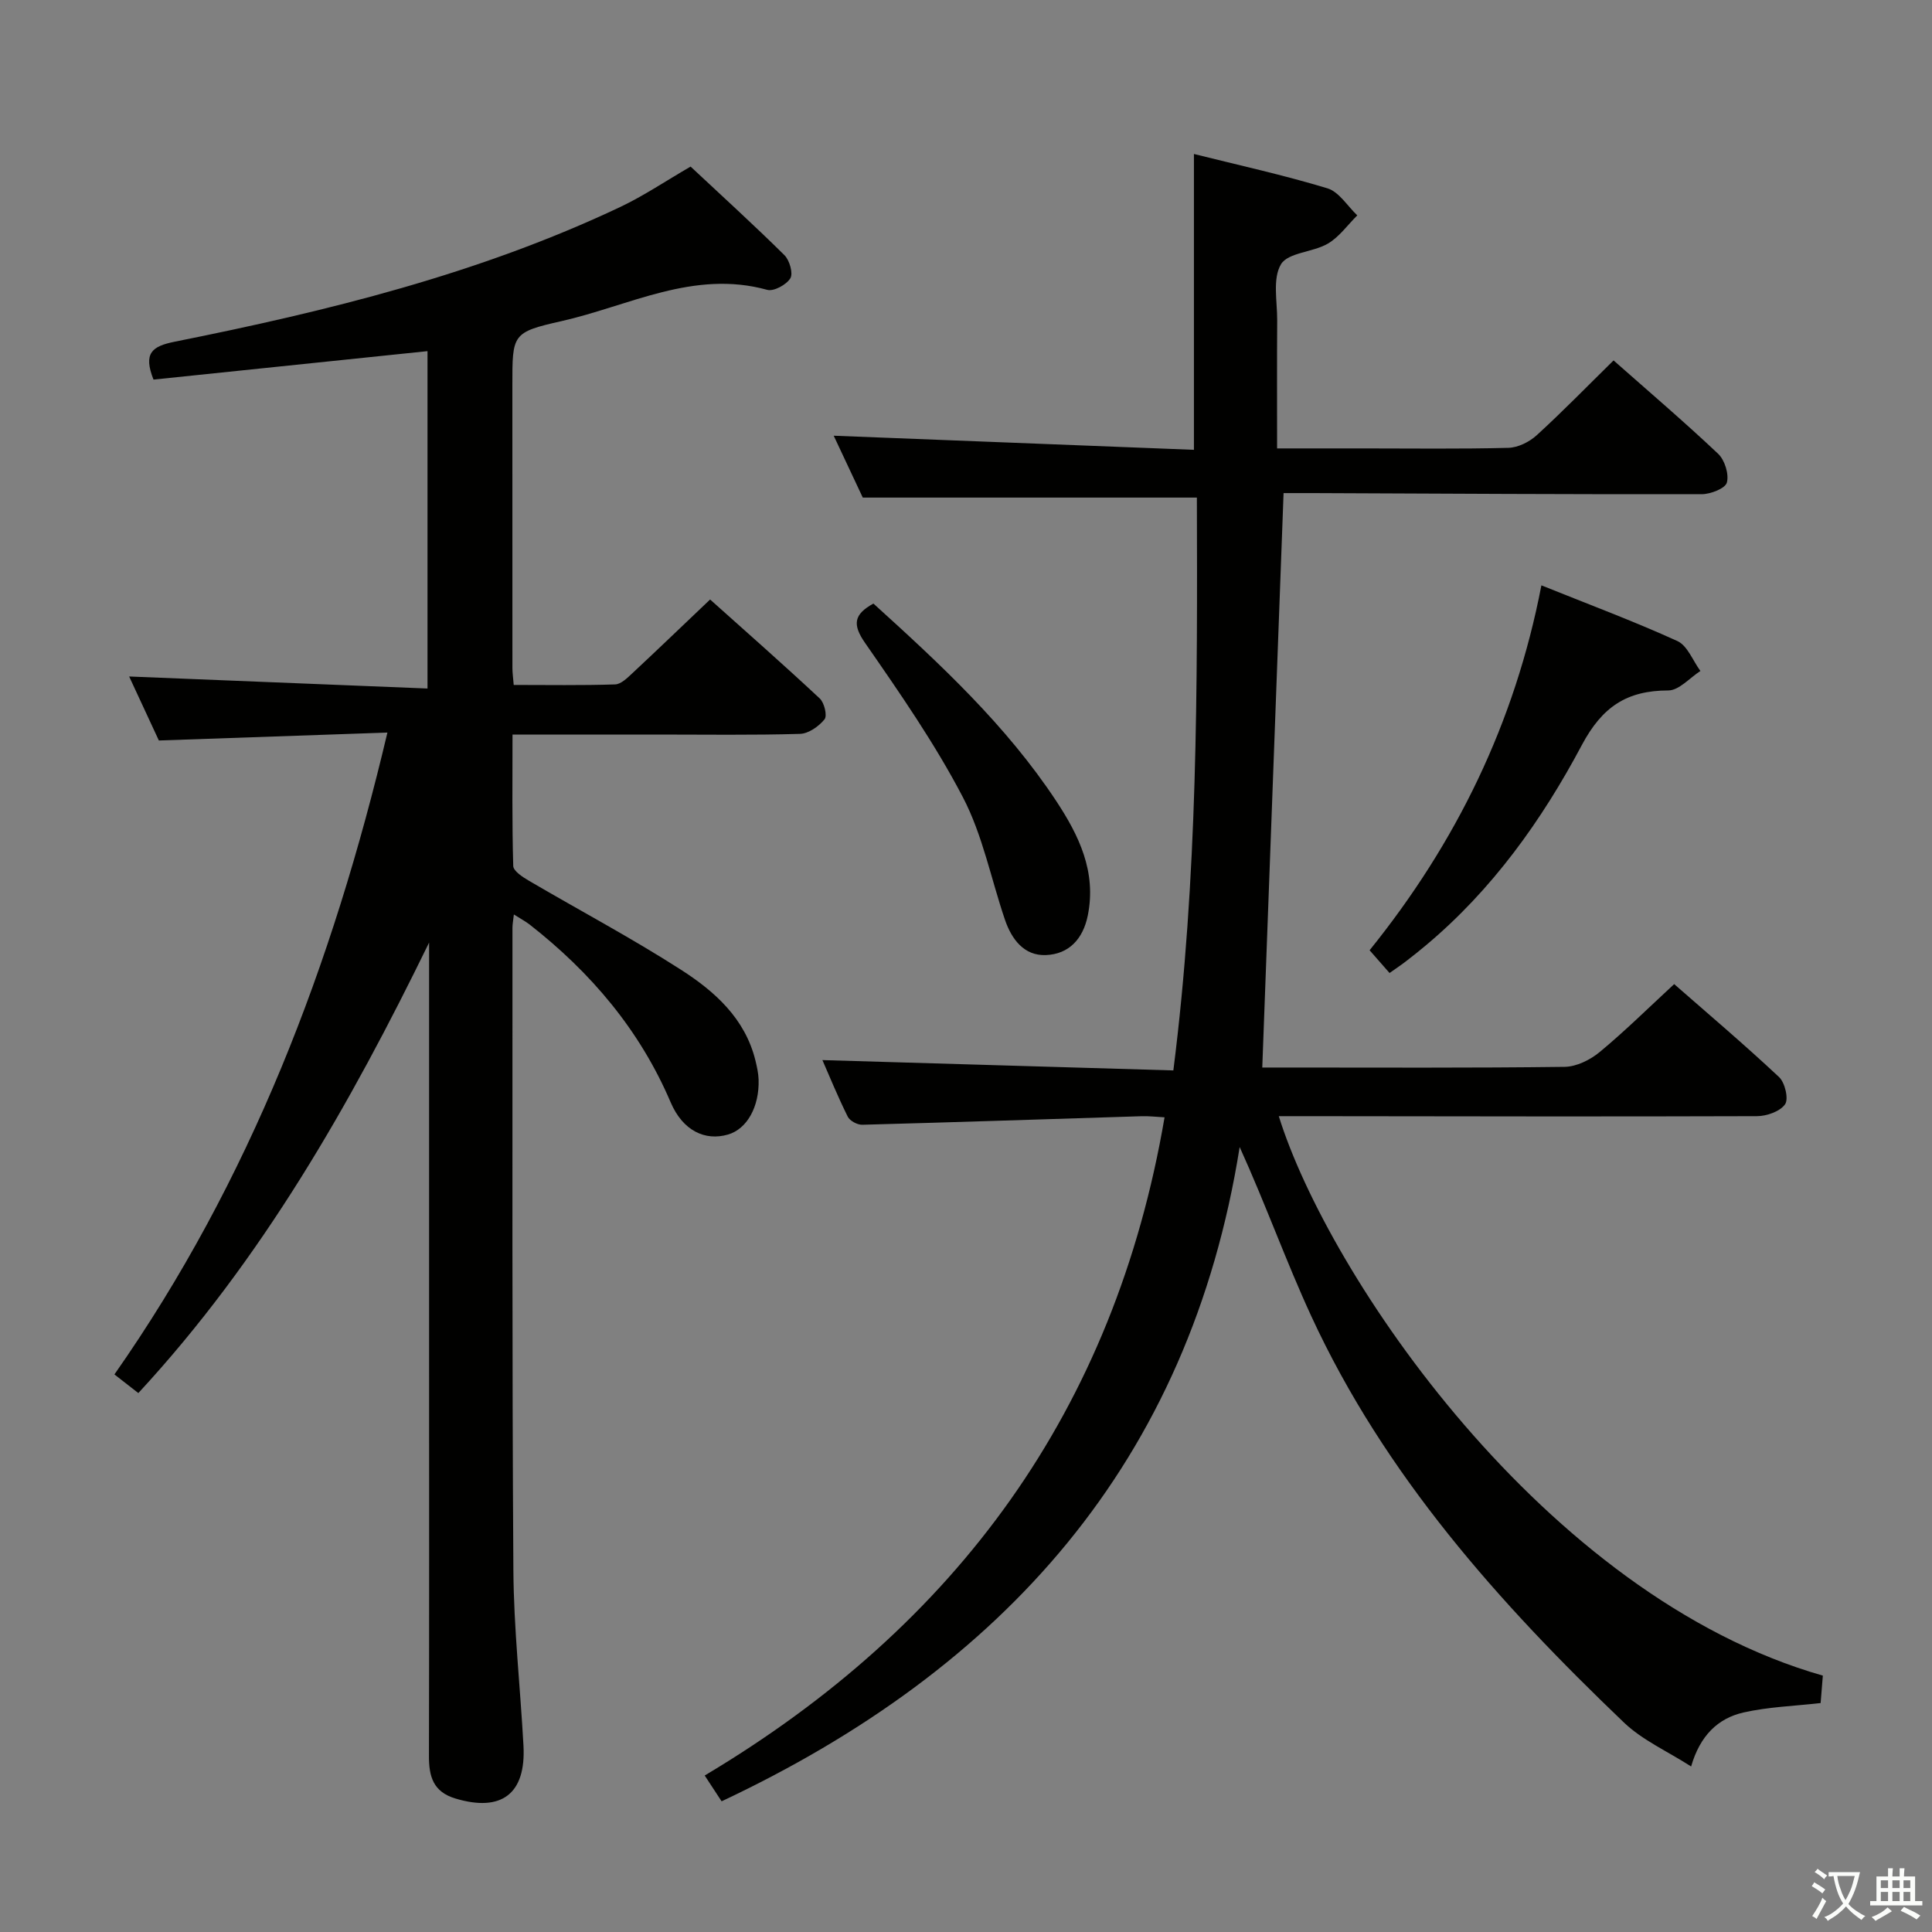 <svg enable-background="new 0 0 400 400" viewBox="0 0 400 400" xmlns="http://www.w3.org/2000/svg"><rect x="0" y="0" width="400" height="400" fill="#808080" stroke="none"/><path d="m377.9 391.2c-.2.3-.4.5-.6.8-.7-.6-1.4-1-2.2-1.5.2-.3.4-.5.5-.8.6.4 1.4.8 2.3 1.5zm-1.8 6.1c-.2-.2-.5-.4-.9-.6.4-.6.8-1.2 1.2-1.9s.7-1.3.9-1.9c.3.3.5.5.8.7-.7 1.3-1.4 2.6-2 3.7zm2.2-9c-.3.3-.5.5-.6.8-.6-.6-1.3-1.1-2-1.5.3-.3.5-.5.6-.7.6.5 1.3.9 2 1.4zm.3.2v-.9h2 4.5c-.3 1.3-.6 2.5-1 3.6s-.9 2.1-1.4 3c.4.5 1 1 1.6 1.4s1.2.8 1.9 1.1c-.3.2-.5.4-.8.8-.4-.3-1-.7-1.6-1.2s-1.2-1.1-1.6-1.6c-.5.6-1.1 1.1-1.7 1.6s-1.4.9-2.1 1.4c-.1-.3-.3-.5-.7-.8.6-.2 1.2-.5 1.9-1s1.4-1.1 2-1.8c-.5-.8-.9-1.6-1.2-2.5s-.6-2-.8-3.2c-.4.1-.7.1-1 .1zm2.5 2.7c.3 1 .7 1.7 1 2.2.3-.5.6-1.1 1-2s.6-1.9.9-3h-3.2-.4c.1.9.3 1.8.7 2.8z" fill="#fbfcfa"/><path d="m396.5 388.5v1.5 3.6h1.5v.9c-.4 0-1 0-1.7 0h-7.9c-.5 0-.9 0-1.2 0v-.9h1.3v-3.5c0-.7 0-1.2 0-1.6h2.4c0-.8 0-1.4 0-1.7h1c0 .3-.1.8-.1 1.7h1.5c0-.8 0-1.4 0-1.7h1c0 .3-.1.9-.1 1.7zm-8.2 9.2c-.2-.3-.5-.5-.8-.8.8-.3 1.4-.6 1.9-.9s1-.7 1.4-1.1c.3.3.6.5.9.8-1.6 1-2.8 1.6-3.4 2zm2.6-6.8v-1.6h-1.5v1.6zm0 2.7v-1.9h-1.5v1.9zm2.4-2.7v-1.6h-1.5v1.6zm0 2.7v-1.9h-1.5v1.9zm.2 2 .7-.8c.4.2.9.5 1.6.8s1.3.7 1.8 1c-.3.3-.5.5-.8.8-.4-.3-1.5-1-3.3-1.8zm2-4.7v-1.6h-1.4v1.6zm0 2.7v-1.9h-1.4v1.9z" fill="#fbfcfa"/><g fill="#010100"><path d="m377.4 346.92c-.15 1.86-.31 3.8-.46 5.68-5.47.62-10.83.79-15.96 1.95-5.3 1.2-9.02 4.8-10.85 11.18-4.94-3.17-10.08-5.44-13.9-9.09-25.87-24.73-49.57-51.26-64.76-84.18-5.2-11.27-9.38-23.01-14.81-34.98-10.38 65.28-48.9 108.01-107.26 135.46-.97-1.48-2-3.05-3.5-5.34 52.22-31.12 84.86-75.71 95.21-136.27-1.83-.1-3.29-.28-4.75-.23-19.28.6-38.55 1.25-57.83 1.77-1.02.03-2.57-.8-3.01-1.67-2.05-4.13-3.8-8.4-5.25-11.72 23.95.71 47.97 1.41 72.66 2.14 5.07-40.02 4.98-79.35 4.87-118.6-22.98 0-45.65 0-69.17 0-1.78-3.8-4.02-8.56-6.02-12.81 24.8.97 49.59 1.94 74.58 2.92 0-20.69 0-40.7 0-61.25 9.12 2.28 18.49 4.34 27.64 7.11 2.4.73 4.14 3.67 6.18 5.6-2.01 1.99-3.74 4.48-6.11 5.86-3.09 1.8-8.23 1.82-9.69 4.27-1.78 2.99-.75 7.72-.78 11.69-.06 8.61-.02 17.23-.02 26.43h17.88c10 0 20 .14 29.99-.12 2.01-.05 4.36-1.22 5.88-2.61 5.38-4.91 10.46-10.14 15.91-15.49 7.31 6.46 14.64 12.71 21.64 19.32 1.38 1.3 2.29 4.23 1.82 5.97-.33 1.22-3.39 2.41-5.23 2.41-26.83.04-53.65-.12-80.48-.23-1.99-.01-3.99 0-6.07 0-1.47 39.6-2.93 79.02-4.41 118.93h4.6c19.33 0 38.66.11 57.99-.14 2.46-.03 5.3-1.44 7.26-3.06 5.23-4.33 10.08-9.13 15.43-14.07 6.83 5.98 14.44 12.43 21.71 19.24 1.23 1.15 2.02 4.53 1.25 5.64-1.04 1.49-3.81 2.46-5.84 2.46-31.16.11-62.32.03-93.49 0-1.78 0-3.57 0-5.49 0 10.14 32.66 54.87 99.34 112.64 115.83z"/><path d="m26.74 140.06c20.73.84 41.07 1.66 61.77 2.49 0-24.17 0-47.08 0-69.85-19.06 1.98-37.97 3.94-56.73 5.89-2.17-5.49-.3-6.9 4.37-7.84 31.62-6.33 62.89-14 92.23-27.88 4.92-2.33 9.48-5.42 14.6-8.38 6.42 6.01 13.06 12.04 19.43 18.34 1.06 1.05 1.84 3.78 1.22 4.79-.81 1.33-3.43 2.76-4.78 2.39-15.21-4.21-28.58 3.31-42.58 6.47-10.28 2.32-10.19 2.7-10.19 13.33 0 19.5 0 38.99.01 58.49 0 .97.14 1.94.27 3.51 7.11 0 14.05.12 20.99-.11 1.23-.04 2.54-1.35 3.58-2.32 5.23-4.88 10.39-9.84 16.09-15.26 7.28 6.52 15.1 13.39 22.7 20.49.95.88 1.59 3.58.99 4.32-1.18 1.46-3.31 2.96-5.08 3.01-9.82.29-19.66.14-29.49.14-9.8 0-19.6 0-30.03 0 0 9.33-.11 18.27.15 27.2.03 1.07 1.97 2.32 3.27 3.08 10.47 6.14 21.21 11.84 31.42 18.39 7.01 4.49 13.32 10.1 15.46 18.84.31 1.28.6 2.6.65 3.91.18 5.65-2.41 10.25-6.32 11.39-4.75 1.39-9.37-.77-11.89-6.67-6.39-14.97-16.49-26.85-29.15-36.77-.87-.68-1.87-1.2-3.31-2.12-.14 1.27-.29 2.02-.29 2.77.02 44.32-.1 88.65.19 132.97.08 12.12 1.43 24.23 2.09 36.35.54 9.99-4.55 13.8-14.07 10.95-4.65-1.39-5.51-4.59-5.5-8.8.06-27.33.03-54.66.03-81.99 0-27 0-53.99 0-80.99 0-1.81 0-3.63 0-5.44-16.34 33.51-34.61 65.61-60.2 93.27-1.61-1.25-3.03-2.36-4.95-3.86 28.08-40.1 45.14-84.76 56.52-132.89-15.91.55-31.16 1.08-47.32 1.64-1.86-4.01-4.1-8.84-6.15-13.25z"/><path d="m287.69 201.45c-1.53-1.74-2.72-3.1-4.13-4.71 17.92-22.22 30.07-47.03 35.57-75.55 9.81 3.95 19.12 7.42 28.15 11.53 2.1.96 3.21 4.08 4.77 6.2-2.21 1.42-4.43 4.03-6.65 4.03-8.58.02-13.66 3.35-17.9 11.31-8.28 15.58-18.57 29.99-32.32 41.49-1.28 1.07-2.57 2.11-3.89 3.12-1.02.81-2.12 1.53-3.6 2.58z"/><path d="m180.83 124.96c13.79 12.5 27.46 25.16 37.83 40.85 4.72 7.15 8.38 14.67 6.56 23.71-.98 4.89-3.92 8.03-8.68 8.22-4.5.18-7.09-3.26-8.47-7.3-2.89-8.48-4.62-17.53-8.71-25.37-5.8-11.12-13.04-21.55-20.21-31.89-2.74-3.91-2.37-5.98 1.68-8.22z"/></g></svg>